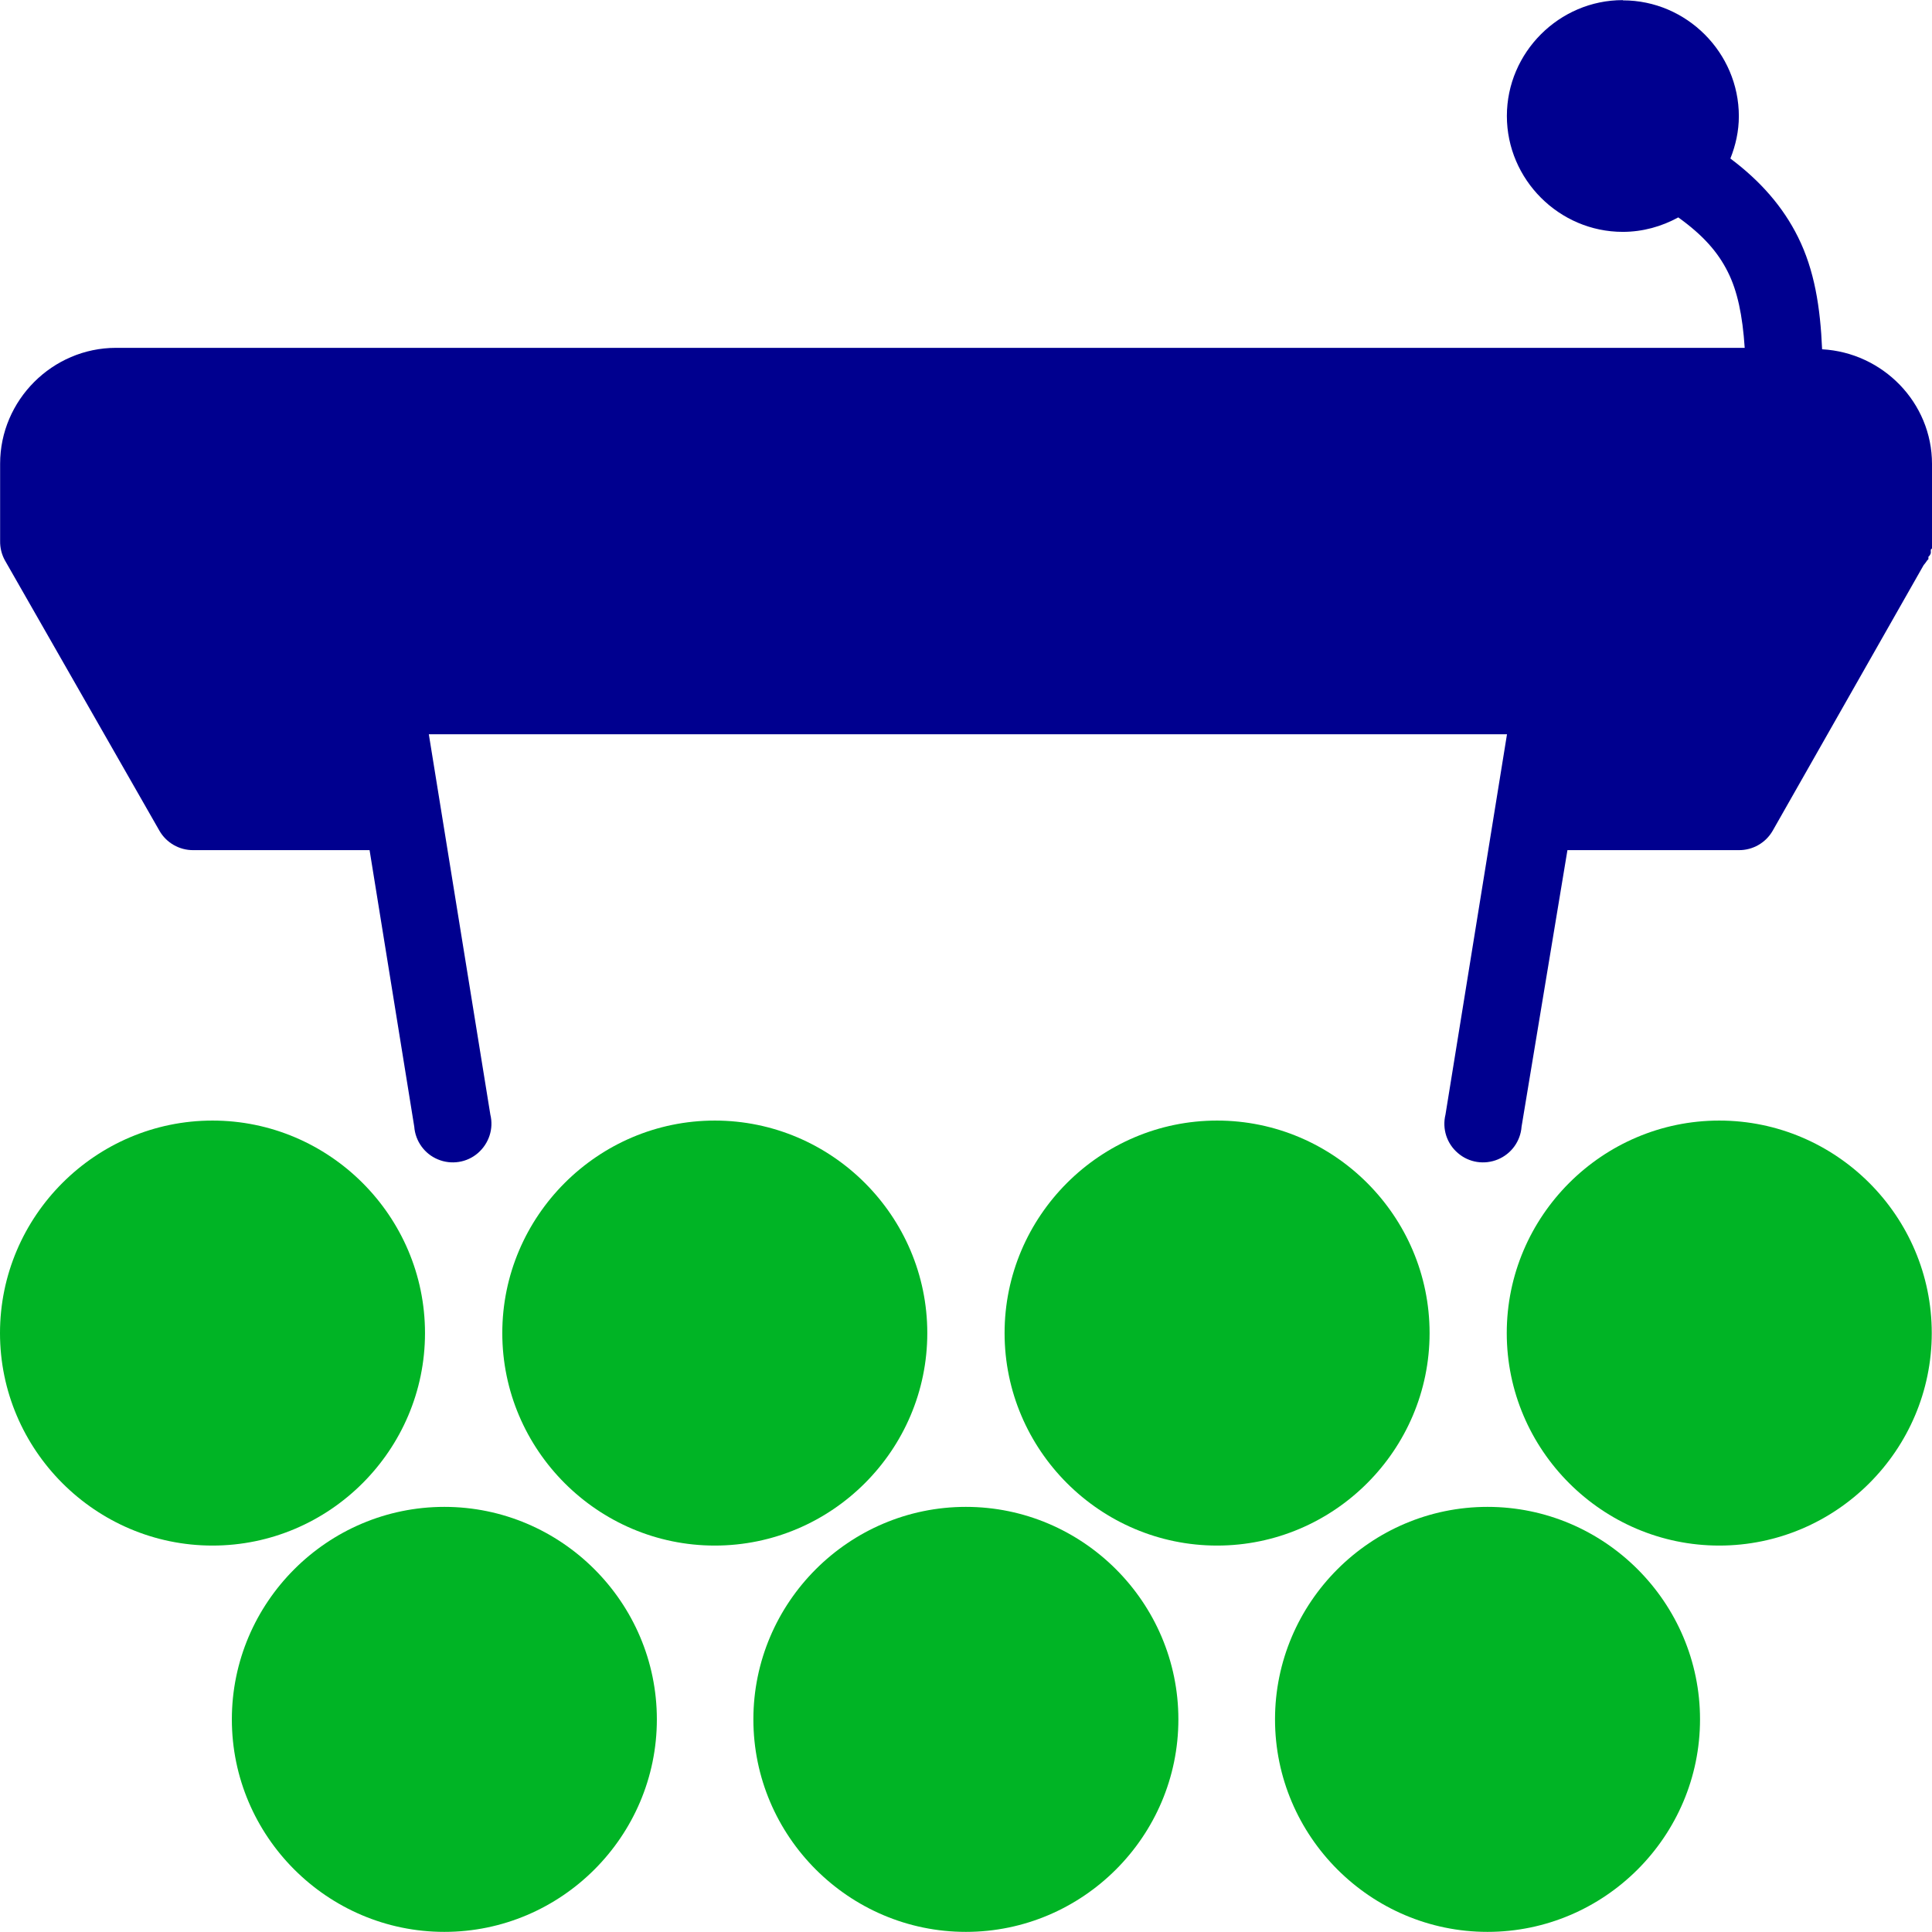 <?xml version="1.0" encoding="UTF-8"?>
<!DOCTYPE svg PUBLIC "-//W3C//DTD SVG 1.1//EN" "http://www.w3.org/Graphics/SVG/1.1/DTD/svg11.dtd">
<!-- Creator: CorelDRAW 2021 (64-Bit) -->
<svg xmlns="http://www.w3.org/2000/svg" xml:space="preserve" width="1.372in" height="1.372in" version="1.1" style="shape-rendering:geometricPrecision; text-rendering:geometricPrecision; image-rendering:optimizeQuality; fill-rule:evenodd; clip-rule:evenodd"
viewBox="0 0 161.74 161.72"
 xmlns:xlink="http://www.w3.org/1999/xlink"
 xmlns:xodm="http://www.corel.com/coreldraw/odm/2003">
 <defs>
  <style type="text/css">
   <![CDATA[
    .fil1 {fill:#00008F;fill-rule:nonzero}
    .fil0 {fill:#00B425;fill-rule:nonzero}
   ]]>
  </style>
 </defs>
 <g id="Layer_x0020_1">
  <path class="fil0" d="M124.53 132.61c6.29,0 11.32,5.03 11.32,11.32 0,6.29 -5.03,11.32 -11.32,11.32 -6.29,0 -11.32,-5.03 -11.32,-11.32 0,-6.29 5.03,-11.32 11.32,-11.32z"/>
  <path class="fil0" d="M80.86 132.61c6.29,0 11.32,5.03 11.32,11.32 0,6.29 -5.03,11.32 -11.32,11.32 -6.29,0 -11.32,-5.03 -11.32,-11.32 0,-6.29 5.03,-11.32 11.32,-11.32z"/>
  <path class="fil0" d="M37.2 132.61c6.29,0 11.32,5.03 11.32,11.32 0,6.29 -5.03,11.32 -11.32,11.32 -6.29,0 -11.32,-5.03 -11.32,-11.32 0,-6.29 5.03,-11.32 11.32,-11.32z"/>
  <path class="fil0" d="M124.53 126.14c-9.79,0 -17.79,8 -17.79,17.79 0,9.79 8,17.79 17.79,17.79 9.79,0 17.79,-8 17.79,-17.79 0,-9.79 -8,-17.79 -17.79,-17.79z"/>
  <path class="fil0" d="M80.86 126.14c-9.79,0 -17.79,8 -17.79,17.79 0,9.79 8,17.79 17.79,17.79 9.79,0 17.79,-8 17.79,-17.79 0,-9.79 -8,-17.79 -17.79,-17.79z"/>
  <path class="fil0" d="M37.2 126.14c-9.79,0 -17.79,8 -17.79,17.79 0,9.79 8,17.79 17.79,17.79 9.79,0 17.79,-8 17.79,-17.79 0,-9.79 -8,-17.79 -17.79,-17.79z"/>
  <path class="fil0" d="M143.93 100.27c6.29,0 11.32,5.03 11.32,11.32 0,6.29 -5.03,11.32 -11.32,11.32 -6.29,0 -11.32,-5.03 -11.32,-11.32 0,-6.29 5.03,-11.32 11.32,-11.32z"/>
  <path class="fil0" d="M101.89 100.27c6.29,0 11.32,5.03 11.32,11.32 0,6.29 -5.03,11.32 -11.32,11.32 -6.29,0 -11.32,-5.03 -11.32,-11.32 0,-6.29 5.03,-11.32 11.32,-11.32z"/>
  <path class="fil0" d="M59.84 100.27c6.29,0 11.32,5.03 11.32,11.32 0,6.29 -5.03,11.32 -11.32,11.32 -6.29,0 -11.32,-5.03 -11.32,-11.32 0,-6.29 5.03,-11.32 11.32,-11.32z"/>
  <path class="fil0" d="M17.79 100.27c6.29,0 11.32,5.03 11.32,11.32 0,6.29 -5.03,11.32 -11.32,11.32 -6.29,0 -11.32,-5.03 -11.32,-11.32 0,-6.29 5.03,-11.32 11.32,-11.32z"/>
  <path class="fil0" d="M143.93 93.8c-9.79,0 -17.79,8 -17.79,17.79 0,9.79 8,17.79 17.79,17.79 9.79,0 17.79,-8 17.79,-17.79 0,-9.79 -8,-17.79 -17.79,-17.79z"/>
  <path class="fil0" d="M101.89 93.8c-9.79,0 -17.79,8 -17.79,17.79 0,9.79 8,17.79 17.79,17.79 9.79,0 17.79,-8 17.79,-17.79 0,-9.79 -8,-17.79 -17.79,-17.79z"/>
  <path class="fil0" d="M59.84 93.8c-9.79,0 -17.79,8 -17.79,17.79 0,9.79 8,17.79 17.79,17.79 9.79,0 17.79,-8 17.79,-17.79 0,-9.79 -8,-17.79 -17.79,-17.79z"/>
  <path class="fil0" d="M17.79 93.8c-9.79,0 -17.79,8 -17.79,17.79 0,9.79 8,17.79 17.79,17.79 9.79,0 17.79,-8 17.79,-17.79 0,-9.79 -8,-17.79 -17.79,-17.79z"/>
  <path class="fil1" d="M8.79 48.52l144.13 0 -9.3 16.17 -11.42 0 0.4 -2.43c0.66,-3.95 -2.39,-7.28 -6.16,-7.28l-90.87 0c-3.74,0 -6.67,3.66 -6.06,7.28l0.4 2.43 -11.83 0 -9.3 -16.17z"/>
  <path class="fil1" d="M9.71 35.58l142.31 0c1.79,0 3.23,1.44 3.23,3.23l0 3.23 -148.78 0 0 -3.23c0,-1.79 1.44,-3.23 3.23,-3.23z"/>
  <path class="fil1" d="M135.85 6.47c1.82,0 3.23,1.41 3.23,3.23 0,0.78 -0.28,1.47 -0.71,2.02 -0.23,0.18 -0.43,0.38 -0.61,0.61 -0.53,0.38 -1.2,0.61 -1.92,0.61 -1.82,0 -3.23,-1.42 -3.23,-3.23 0,-1.82 1.42,-3.23 3.23,-3.23z"/>
  <path class="fil1" d="M135.85 0c-5.32,0 -9.7,4.38 -9.7,9.7 0,5.32 4.38,9.7 9.7,9.7 1.68,0 3.26,-0.45 4.65,-1.21 2.06,1.48 3.31,2.89 4.14,4.55 0.81,1.6 1.24,3.65 1.42,6.37l-136.35 0c-5.32,0 -9.7,4.38 -9.7,9.7l0 6.47c-0.01,0.57 0.13,1.13 0.4,1.62l12.94 22.64c0.58,1.01 1.67,1.63 2.83,1.62l14.76 0 3.74 23.15c0.09,1.21 0.86,2.28 1.98,2.74 1.12,0.47 2.43,0.27 3.35,-0.53 0.92,-0.8 1.33,-2.03 1.04,-3.22l-5.15 -31.84 90.26 0 -5.15 31.84c-0.29,1.19 0.11,2.43 1.04,3.22 0.92,0.8 2.22,1 3.35,0.53 1.13,-0.47 1.89,-1.53 1.98,-2.74l3.84 -23.15 14.35 0c1.16,0.01 2.25,-0.61 2.83,-1.62l12.64 -22.24c0.11,-0.13 0.21,-0.26 0.3,-0.4 0.04,-0.04 0.06,-0.06 0.1,-0.1 0,-0.06 0,-0.14 0,-0.2 0.04,-0.04 0.06,-0.06 0.1,-0.1 0.04,-0.06 0.08,-0.14 0.1,-0.2 0,-0.04 0,-0.06 0,-0.1 0,-0.06 0,-0.14 0,-0.2 0.04,-0.04 0.06,-0.06 0.1,-0.1 0,-0.06 0,-0.14 0,-0.2 0,-0.04 0,-0.06 0,-0.1 0,-0.06 0,-0.14 0,-0.2 0,-0.04 0,-0.06 0,-0.1 0.03,-0.24 0.03,-0.47 0,-0.71l0 -5.76c0,-5.14 -4.12,-9.32 -9.2,-9.6 -0.15,-3.52 -0.64,-6.63 -2.02,-9.4 -1.26,-2.54 -3.16,-4.7 -5.66,-6.57 0.44,-1.1 0.71,-2.29 0.71,-3.54 0,-5.32 -4.38,-9.7 -9.7,-9.7z"/>
 </g>
</svg>

